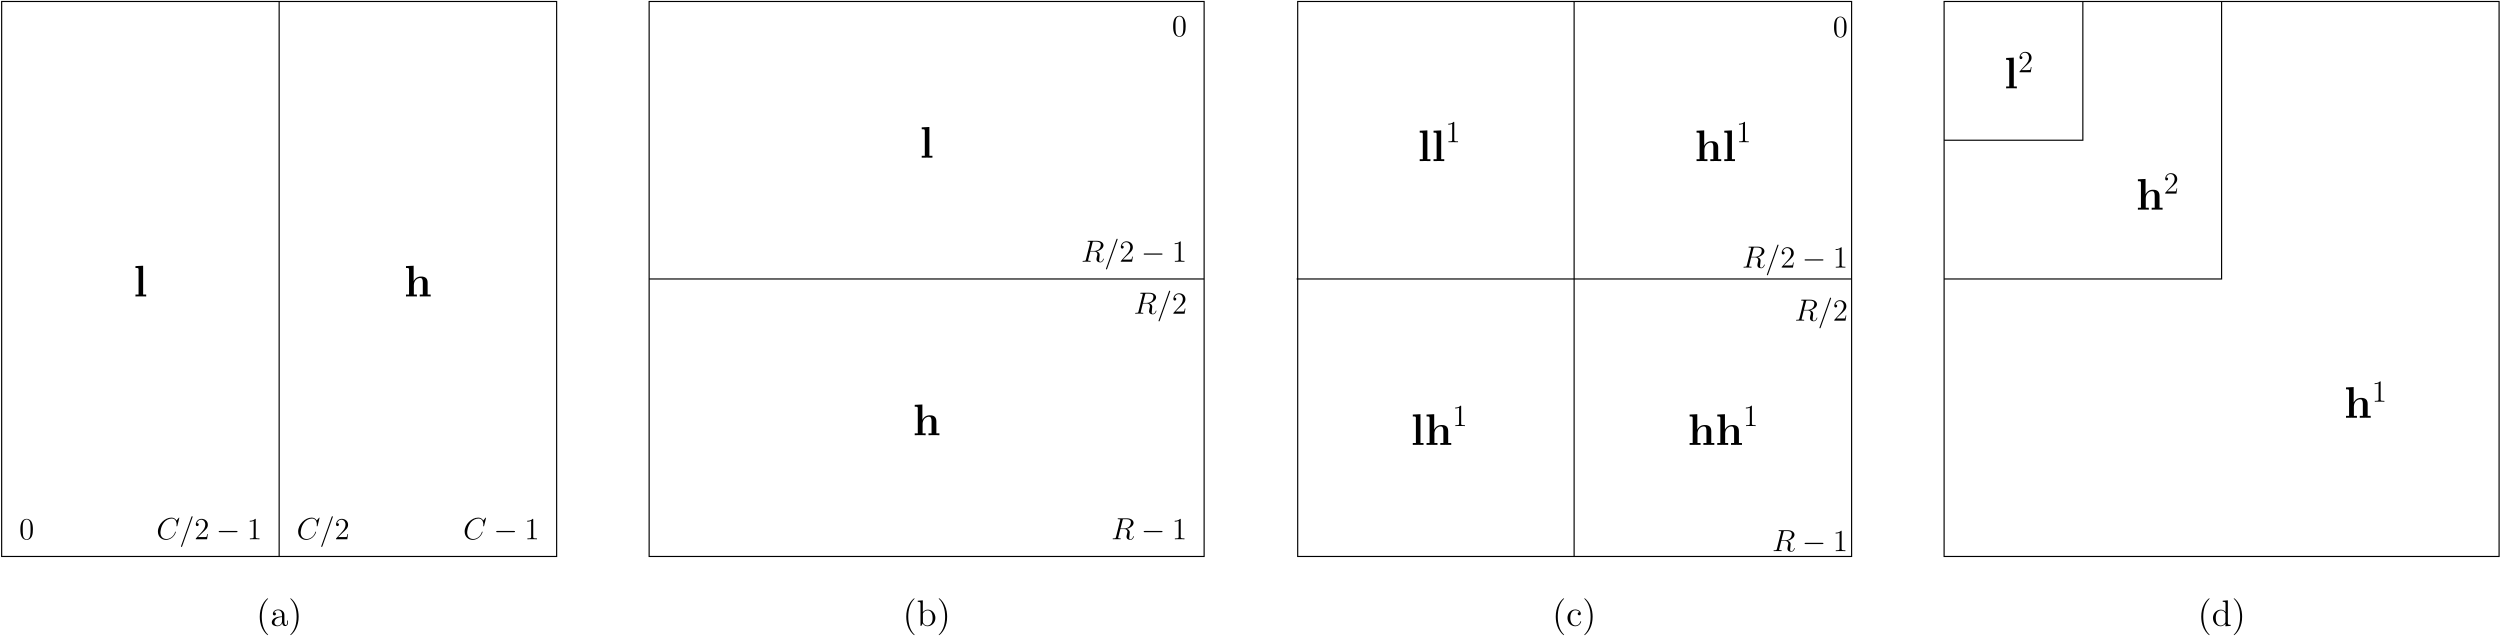 <?xml version="1.0" encoding="UTF-8"?>
<svg xmlns="http://www.w3.org/2000/svg" xmlns:xlink="http://www.w3.org/1999/xlink" width="973" height="248" viewBox="0 0 973 248">
<defs>
<g>
<g id="glyph-0-0">
</g>
<g id="glyph-0-1">
<path d="M 5.359 -3.828 C 5.359 -4.812 5.297 -5.781 4.859 -6.688 C 4.375 -7.688 3.516 -7.953 2.922 -7.953 C 2.234 -7.953 1.391 -7.609 0.938 -6.609 C 0.609 -5.859 0.484 -5.109 0.484 -3.828 C 0.484 -2.672 0.578 -1.797 1 -0.938 C 1.469 -0.031 2.297 0.25 2.922 0.25 C 3.953 0.25 4.547 -0.375 4.906 -1.062 C 5.328 -1.953 5.359 -3.125 5.359 -3.828 Z M 2.922 0.016 C 2.531 0.016 1.75 -0.203 1.531 -1.5 C 1.406 -2.219 1.406 -3.125 1.406 -3.969 C 1.406 -4.953 1.406 -5.828 1.594 -6.531 C 1.797 -7.344 2.406 -7.703 2.922 -7.703 C 3.375 -7.703 4.062 -7.438 4.297 -6.406 C 4.453 -5.719 4.453 -4.781 4.453 -3.969 C 4.453 -3.172 4.453 -2.266 4.312 -1.531 C 4.094 -0.219 3.328 0.016 2.922 0.016 Z M 2.922 0.016 "/>
</g>
<g id="glyph-0-2">
<path d="M 5.266 -2.016 L 5 -2.016 C 4.953 -1.812 4.859 -1.141 4.75 -0.953 C 4.656 -0.844 3.984 -0.844 3.625 -0.844 L 1.406 -0.844 C 1.734 -1.125 2.469 -1.891 2.766 -2.172 C 4.594 -3.844 5.266 -4.469 5.266 -5.656 C 5.266 -7.031 4.172 -7.953 2.781 -7.953 C 1.406 -7.953 0.578 -6.766 0.578 -5.734 C 0.578 -5.125 1.109 -5.125 1.141 -5.125 C 1.406 -5.125 1.703 -5.312 1.703 -5.688 C 1.703 -6.031 1.484 -6.25 1.141 -6.25 C 1.047 -6.25 1.016 -6.25 0.984 -6.234 C 1.203 -7.047 1.859 -7.609 2.625 -7.609 C 3.641 -7.609 4.266 -6.75 4.266 -5.656 C 4.266 -4.641 3.688 -3.75 3 -2.984 L 0.578 -0.281 L 0.578 0 L 4.953 0 Z M 5.266 -2.016 "/>
</g>
<g id="glyph-0-3">
<path d="M 3.438 -7.656 C 3.438 -7.938 3.438 -7.953 3.203 -7.953 C 2.922 -7.625 2.312 -7.188 1.094 -7.188 L 1.094 -6.844 C 1.359 -6.844 1.953 -6.844 2.625 -7.141 L 2.625 -0.922 C 2.625 -0.484 2.578 -0.344 1.531 -0.344 L 1.156 -0.344 L 1.156 0 C 1.484 -0.031 2.641 -0.031 3.031 -0.031 C 3.438 -0.031 4.578 -0.031 4.906 0 L 4.906 -0.344 L 4.531 -0.344 C 3.484 -0.344 3.438 -0.484 3.438 -0.922 Z M 3.438 -7.656 "/>
</g>
<g id="glyph-1-0">
</g>
<g id="glyph-1-1">
<path d="M 4.406 -7.344 C 4.5 -7.797 4.547 -7.812 5.016 -7.812 L 5.875 -7.812 C 6.906 -7.812 7.672 -7.5 7.672 -6.578 C 7.672 -5.969 7.359 -4.203 4.953 -4.203 L 3.609 -4.203 Z M 6.062 -4.062 C 7.547 -4.391 8.703 -5.344 8.703 -6.375 C 8.703 -7.297 7.75 -8.156 6.094 -8.156 L 2.859 -8.156 C 2.625 -8.156 2.516 -8.156 2.516 -7.938 C 2.516 -7.812 2.594 -7.812 2.828 -7.812 C 3.531 -7.812 3.531 -7.719 3.531 -7.594 C 3.531 -7.562 3.531 -7.5 3.484 -7.312 L 1.875 -0.891 C 1.766 -0.469 1.75 -0.344 0.922 -0.344 C 0.641 -0.344 0.562 -0.344 0.562 -0.125 C 0.562 0 0.688 0 0.734 0 C 0.938 0 1.188 -0.031 1.422 -0.031 L 2.828 -0.031 C 3.047 -0.031 3.297 0 3.516 0 C 3.609 0 3.734 0 3.734 -0.234 C 3.734 -0.344 3.641 -0.344 3.453 -0.344 C 2.719 -0.344 2.719 -0.438 2.719 -0.562 C 2.719 -0.578 2.719 -0.656 2.75 -0.75 L 3.547 -3.969 L 4.984 -3.969 C 6.125 -3.969 6.328 -3.25 6.328 -2.859 C 6.328 -2.672 6.219 -2.219 6.125 -1.906 C 6 -1.344 5.969 -1.219 5.969 -0.984 C 5.969 -0.141 6.656 0.25 7.453 0.25 C 8.422 0.25 8.844 -0.938 8.844 -1.094 C 8.844 -1.188 8.781 -1.219 8.719 -1.219 C 8.625 -1.219 8.594 -1.141 8.578 -1.047 C 8.281 -0.203 7.797 0.016 7.5 0.016 C 7.203 0.016 7 -0.125 7 -0.656 C 7 -0.938 7.141 -2.031 7.156 -2.094 C 7.219 -2.531 7.219 -2.578 7.219 -2.672 C 7.219 -3.547 6.516 -3.922 6.062 -4.062 Z M 6.062 -4.062 "/>
</g>
<g id="glyph-1-2">
<path d="M 5.125 -8.516 C 5.125 -8.531 5.203 -8.719 5.203 -8.734 C 5.203 -8.875 5.078 -8.969 4.984 -8.969 C 4.922 -8.969 4.812 -8.969 4.719 -8.703 L 0.719 2.547 C 0.719 2.562 0.641 2.734 0.641 2.766 C 0.641 2.906 0.766 2.984 0.859 2.984 C 0.938 2.984 1.047 2.969 1.125 2.719 Z M 5.125 -8.516 "/>
</g>
<g id="glyph-1-3">
<path d="M 8.922 -8.312 C 8.922 -8.422 8.844 -8.422 8.828 -8.422 C 8.797 -8.422 8.75 -8.422 8.656 -8.297 L 7.828 -7.297 C 7.406 -8.016 6.75 -8.422 5.859 -8.422 C 3.281 -8.422 0.594 -5.797 0.594 -2.984 C 0.594 -0.984 2 0.25 3.734 0.25 C 4.703 0.25 5.531 -0.156 6.234 -0.734 C 7.266 -1.609 7.578 -2.766 7.578 -2.875 C 7.578 -2.969 7.484 -2.969 7.453 -2.969 C 7.344 -2.969 7.328 -2.906 7.297 -2.859 C 6.75 -0.984 5.141 -0.094 3.938 -0.094 C 2.672 -0.094 1.578 -0.906 1.578 -2.609 C 1.578 -2.984 1.703 -5.062 3.047 -6.641 C 3.703 -7.406 4.828 -8.062 5.969 -8.062 C 7.281 -8.062 7.859 -6.984 7.859 -5.766 C 7.859 -5.453 7.828 -5.188 7.828 -5.141 C 7.828 -5.031 7.953 -5.031 7.984 -5.031 C 8.109 -5.031 8.125 -5.047 8.172 -5.266 Z M 8.922 -8.312 "/>
</g>
<g id="glyph-2-0">
</g>
<g id="glyph-2-1">
<path d="M 7.875 -2.75 C 8.078 -2.75 8.297 -2.75 8.297 -2.984 C 8.297 -3.234 8.078 -3.234 7.875 -3.234 L 1.406 -3.234 C 1.203 -3.234 0.984 -3.234 0.984 -2.984 C 0.984 -2.75 1.203 -2.75 1.406 -2.75 Z M 7.875 -2.75 "/>
</g>
<g id="glyph-3-0">
</g>
<g id="glyph-3-1">
<path d="M 4.656 3.484 C 4.656 3.438 4.656 3.406 4.422 3.172 C 2.984 1.719 2.188 -0.641 2.188 -3.578 C 2.188 -6.359 2.859 -8.75 4.516 -10.438 C 4.656 -10.578 4.656 -10.594 4.656 -10.641 C 4.656 -10.734 4.594 -10.75 4.531 -10.75 C 4.344 -10.75 3.172 -9.719 2.469 -8.312 C 1.734 -6.875 1.406 -5.328 1.406 -3.578 C 1.406 -2.297 1.609 -0.594 2.359 0.953 C 3.203 2.672 4.375 3.594 4.531 3.594 C 4.594 3.594 4.656 3.578 4.656 3.484 Z M 4.656 3.484 "/>
</g>
<g id="glyph-3-2">
<path d="M 2.391 -9.953 L 0.406 -9.797 L 0.406 -9.375 C 1.375 -9.375 1.484 -9.281 1.484 -8.578 L 1.484 0 L 1.812 0 C 1.859 -0.109 2.266 -0.828 2.328 -0.938 C 2.656 -0.406 3.266 0.141 4.188 0.141 C 5.844 0.141 7.281 -1.25 7.281 -3.094 C 7.281 -4.922 5.938 -6.328 4.344 -6.328 C 3.562 -6.328 2.891 -5.969 2.391 -5.359 Z M 2.422 -4.594 C 2.422 -4.844 2.422 -4.875 2.578 -5.109 C 2.922 -5.625 3.562 -6.031 4.266 -6.031 C 4.688 -6.031 6.203 -5.859 6.203 -3.109 C 6.203 -2.156 6.047 -1.547 5.703 -1.031 C 5.422 -0.594 4.844 -0.141 4.125 -0.141 C 3.359 -0.141 2.859 -0.641 2.609 -1.031 C 2.422 -1.328 2.422 -1.391 2.422 -1.641 Z M 2.422 -4.594 "/>
</g>
<g id="glyph-3-3">
<path d="M 4.047 -3.578 C 4.047 -4.656 3.906 -6.438 3.094 -8.109 C 2.25 -9.828 1.078 -10.75 0.922 -10.75 C 0.859 -10.75 0.781 -10.734 0.781 -10.641 C 0.781 -10.594 0.781 -10.578 1.031 -10.328 C 2.469 -8.875 3.266 -6.516 3.266 -3.578 C 3.266 -0.797 2.594 1.594 0.938 3.281 C 0.781 3.406 0.781 3.438 0.781 3.484 C 0.781 3.578 0.859 3.594 0.922 3.594 C 1.109 3.594 2.281 2.562 2.984 1.156 C 3.719 -0.297 4.047 -1.844 4.047 -3.578 Z M 4.047 -3.578 "/>
</g>
<g id="glyph-3-4">
<path d="M 5.188 -5.312 C 5.016 -5.312 4.484 -5.312 4.484 -4.719 C 4.484 -4.375 4.734 -4.125 5.078 -4.125 C 5.406 -4.125 5.688 -4.328 5.688 -4.75 C 5.688 -5.703 4.672 -6.391 3.516 -6.391 C 1.844 -6.391 0.5 -4.906 0.5 -3.094 C 0.5 -1.266 1.875 0.141 3.5 0.141 C 5.391 0.141 5.828 -1.578 5.828 -1.703 C 5.828 -1.844 5.719 -1.844 5.688 -1.844 C 5.547 -1.844 5.531 -1.797 5.5 -1.625 C 5.172 -0.609 4.406 -0.172 3.625 -0.172 C 2.75 -0.172 1.594 -0.938 1.594 -3.109 C 1.594 -5.5 2.812 -6.078 3.531 -6.078 C 4.078 -6.078 4.859 -5.859 5.188 -5.312 Z M 5.188 -5.312 "/>
</g>
<g id="glyph-3-5">
<path d="M 5.531 -3.828 C 5.531 -4.609 5.531 -5.172 4.906 -5.734 C 4.406 -6.203 3.766 -6.391 3.125 -6.391 C 1.953 -6.391 1.047 -5.625 1.047 -4.688 C 1.047 -4.281 1.312 -4.078 1.656 -4.078 C 2 -4.078 2.234 -4.312 2.234 -4.656 C 2.234 -5.25 1.719 -5.25 1.5 -5.25 C 1.844 -5.859 2.531 -6.109 3.094 -6.109 C 3.766 -6.109 4.609 -5.562 4.609 -4.281 L 4.609 -3.703 C 1.719 -3.656 0.625 -2.453 0.625 -1.344 C 0.625 -0.219 1.953 0.141 2.828 0.141 C 3.766 0.141 4.422 -0.438 4.688 -1.125 C 4.75 -0.438 5.188 0.078 5.812 0.078 C 6.109 0.078 6.938 -0.125 6.938 -1.281 L 6.938 -2.078 L 6.625 -2.078 L 6.625 -1.281 C 6.625 -0.453 6.281 -0.344 6.078 -0.344 C 5.531 -0.344 5.531 -1.109 5.531 -1.312 Z M 4.609 -2.016 C 4.609 -0.609 3.562 -0.141 2.938 -0.141 C 2.234 -0.141 1.656 -0.656 1.656 -1.344 C 1.656 -3.234 4.094 -3.406 4.609 -3.438 Z M 4.609 -2.016 "/>
</g>
<g id="glyph-3-6">
<path d="M 4.297 -9.797 L 4.297 -9.375 C 5.281 -9.375 5.391 -9.281 5.391 -8.578 L 5.391 -5.406 C 5.094 -5.828 4.469 -6.328 3.594 -6.328 C 1.938 -6.328 0.5 -4.922 0.5 -3.078 C 0.5 -1.266 1.859 0.141 3.438 0.141 C 4.531 0.141 5.156 -0.578 5.359 -0.844 L 5.359 0.141 L 7.391 0 L 7.391 -0.422 C 6.406 -0.422 6.297 -0.516 6.297 -1.219 L 6.297 -9.953 Z M 5.359 -1.672 C 5.359 -1.422 5.359 -1.375 5.156 -1.062 C 4.812 -0.562 4.234 -0.141 3.516 -0.141 C 3.141 -0.141 1.594 -0.281 1.594 -3.062 C 1.594 -4.109 1.766 -4.672 2.078 -5.156 C 2.359 -5.594 2.938 -6.031 3.656 -6.031 C 4.547 -6.031 5.047 -5.391 5.188 -5.156 C 5.359 -4.922 5.359 -4.891 5.359 -4.641 Z M 5.359 -1.672 "/>
</g>
<g id="glyph-4-0">
</g>
<g id="glyph-4-1">
<path d="M 9.141 -5.266 C 9.141 -6.906 8.438 -7.75 6.547 -7.75 C 4.797 -7.75 3.953 -6.531 3.719 -6.016 L 3.703 -6.016 L 3.703 -11.953 L 0.719 -11.812 L 0.719 -11.078 C 1.797 -11.078 1.906 -11.078 1.906 -10.406 L 1.906 -0.734 L 0.719 -0.734 L 0.719 0 C 1.125 -0.031 2.359 -0.031 2.844 -0.031 C 3.328 -0.031 4.578 -0.031 4.969 0 L 4.969 -0.734 L 3.781 -0.734 L 3.781 -4.406 C 3.781 -6.266 5.172 -7.188 6.266 -7.188 C 6.906 -7.188 7.266 -6.766 7.266 -5.453 L 7.266 -0.734 L 6.078 -0.734 L 6.078 0 C 6.469 -0.031 7.719 -0.031 8.203 -0.031 C 8.672 -0.031 9.938 -0.031 10.328 0 L 10.328 -0.734 L 9.141 -0.734 Z M 9.141 -5.266 "/>
</g>
<g id="glyph-4-2">
<path d="M 3.734 -11.953 L 0.75 -11.812 L 0.75 -11.078 C 1.828 -11.078 1.953 -11.078 1.953 -10.406 L 1.953 -0.734 L 0.75 -0.734 L 0.75 0 C 1.156 -0.031 2.375 -0.031 2.844 -0.031 C 3.312 -0.031 4.531 -0.031 4.922 0 L 4.922 -0.734 L 3.734 -0.734 Z M 3.734 -11.953 "/>
</g>
</g>
</defs>
<path fill="none" stroke-width="4.5" stroke-linecap="butt" stroke-linejoin="miter" stroke="rgb(0%, 0%, 0%)" stroke-opacity="1" stroke-miterlimit="10" d="M 6127.005 2477.019 L 6127.005 317.019 " transform="matrix(0.1, 0, 0, -0.1, -0.056, 248.28)"/>
<path fill="none" stroke-width="4.5" stroke-linecap="butt" stroke-linejoin="miter" stroke="rgb(0%, 0%, 0%)" stroke-opacity="1" stroke-miterlimit="10" d="M 5047.005 1397.019 L 7207.005 1397.019 " transform="matrix(0.1, 0, 0, -0.1, -0.056, 248.28)"/>
<path fill="none" stroke-width="4.5" stroke-linecap="butt" stroke-linejoin="miter" stroke="rgb(0%, 0%, 0%)" stroke-opacity="1" stroke-miterlimit="10" d="M 5051.185 317.019 L 7207.005 317.019 L 7207.005 2477.019 L 5051.185 2477.019 Z M 5051.185 317.019 " transform="matrix(0.1, 0, 0, -0.1, -0.056, 248.28)"/>
<path fill="none" stroke-width="4.5" stroke-linecap="butt" stroke-linejoin="miter" stroke="rgb(0%, 0%, 0%)" stroke-opacity="1" stroke-miterlimit="10" d="M 7567.005 1397.019 L 8647.005 1397.019 L 8647.005 2477.019 " transform="matrix(0.1, 0, 0, -0.1, -0.056, 248.28)"/>
<path fill="none" stroke-width="4.5" stroke-linecap="butt" stroke-linejoin="miter" stroke="rgb(0%, 0%, 0%)" stroke-opacity="1" stroke-miterlimit="10" d="M 7567.005 1937.019 L 8107.005 1937.019 L 8107.005 2477.019 " transform="matrix(0.1, 0, 0, -0.1, -0.056, 248.28)"/>
<path fill="none" stroke-width="4.5" stroke-linecap="butt" stroke-linejoin="miter" stroke="rgb(0%, 0%, 0%)" stroke-opacity="1" stroke-miterlimit="10" d="M 7567.005 317.019 L 9727.005 317.019 L 9727.005 2477.019 L 7567.005 2477.019 Z M 7567.005 317.019 " transform="matrix(0.1, 0, 0, -0.1, -0.056, 248.28)"/>
<path fill="none" stroke-width="4.5" stroke-linecap="butt" stroke-linejoin="miter" stroke="rgb(0%, 0%, 0%)" stroke-opacity="1" stroke-miterlimit="10" d="M 2527.005 1397.019 L 4687.005 1397.019 " transform="matrix(0.1, 0, 0, -0.1, -0.056, 248.28)"/>
<path fill="none" stroke-width="4.5" stroke-linecap="butt" stroke-linejoin="miter" stroke="rgb(0%, 0%, 0%)" stroke-opacity="1" stroke-miterlimit="10" d="M 2527.005 317.019 L 4687.005 317.019 L 4687.005 2477.019 L 2527.005 2477.019 Z M 2527.005 317.019 " transform="matrix(0.1, 0, 0, -0.1, -0.056, 248.28)"/>
<path fill="none" stroke-width="4.5" stroke-linecap="butt" stroke-linejoin="miter" stroke="rgb(0%, 0%, 0%)" stroke-opacity="1" stroke-miterlimit="10" d="M 7.005 317.019 L 2167.005 317.019 L 2167.005 2477.019 L 7.005 2477.019 Z M 7.005 317.019 " transform="matrix(0.1, 0, 0, -0.1, -0.056, 248.28)"/>
<path fill="none" stroke-width="4.5" stroke-linecap="butt" stroke-linejoin="miter" stroke="rgb(0%, 0%, 0%)" stroke-opacity="1" stroke-miterlimit="10" d="M 1087.005 2477.019 L 1087.005 317.019 " transform="matrix(0.1, 0, 0, -0.1, -0.056, 248.28)"/>
<g fill="rgb(0%, 0%, 0%)" fill-opacity="1">
<use xlink:href="#glyph-0-1" x="713.328" y="14.394"/>
</g>
<g fill="rgb(0%, 0%, 0%)" fill-opacity="1">
<use xlink:href="#glyph-1-1" x="678.002" y="104.156"/>
</g>
<g fill="rgb(0%, 0%, 0%)" fill-opacity="1">
<use xlink:href="#glyph-1-2" x="687.008" y="104.156"/>
</g>
<g fill="rgb(0%, 0%, 0%)" fill-opacity="1">
<use xlink:href="#glyph-0-2" x="692.863" y="104.156"/>
</g>
<g fill="rgb(0%, 0%, 0%)" fill-opacity="1">
<use xlink:href="#glyph-2-1" x="701.373" y="104.156"/>
</g>
<g fill="rgb(0%, 0%, 0%)" fill-opacity="1">
<use xlink:href="#glyph-0-3" x="713.328" y="104.156"/>
</g>
<g fill="rgb(0%, 0%, 0%)" fill-opacity="1">
<use xlink:href="#glyph-1-1" x="698.467" y="124.797"/>
</g>
<g fill="rgb(0%, 0%, 0%)" fill-opacity="1">
<use xlink:href="#glyph-1-2" x="707.473" y="124.797"/>
</g>
<g fill="rgb(0%, 0%, 0%)" fill-opacity="1">
<use xlink:href="#glyph-0-2" x="713.328" y="124.797"/>
</g>
<g fill="rgb(0%, 0%, 0%)" fill-opacity="1">
<use xlink:href="#glyph-1-1" x="689.708" y="214.499"/>
</g>
<g fill="rgb(0%, 0%, 0%)" fill-opacity="1">
<use xlink:href="#glyph-2-1" x="701.373" y="214.499"/>
</g>
<g fill="rgb(0%, 0%, 0%)" fill-opacity="1">
<use xlink:href="#glyph-0-3" x="713.328" y="214.499"/>
</g>
<g fill="rgb(0%, 0%, 0%)" fill-opacity="1">
<use xlink:href="#glyph-3-1" x="351.308" y="243.6"/>
<use xlink:href="#glyph-3-2" x="356.771" y="243.6"/>
<use xlink:href="#glyph-3-3" x="364.575" y="243.6"/>
</g>
<g fill="rgb(0%, 0%, 0%)" fill-opacity="1">
<use xlink:href="#glyph-3-1" x="604.097" y="243.6"/>
<use xlink:href="#glyph-3-4" x="609.56" y="243.6"/>
<use xlink:href="#glyph-3-3" x="615.803" y="243.6"/>
</g>
<g fill="rgb(0%, 0%, 0%)" fill-opacity="1">
<use xlink:href="#glyph-3-1" x="99.692" y="243.6"/>
<use xlink:href="#glyph-3-5" x="105.155" y="243.6"/>
<use xlink:href="#glyph-3-3" x="112.179" y="243.6"/>
</g>
<g fill="rgb(0%, 0%, 0%)" fill-opacity="1">
<use xlink:href="#glyph-3-1" x="855.32" y="243.6"/>
<use xlink:href="#glyph-3-6" x="860.783" y="243.6"/>
<use xlink:href="#glyph-3-3" x="868.587" y="243.6"/>
</g>
<g fill="rgb(0%, 0%, 0%)" fill-opacity="1">
<use xlink:href="#glyph-4-1" x="659.575" y="62.695"/>
<use xlink:href="#glyph-4-2" x="670.335" y="62.695"/>
</g>
<g fill="rgb(0%, 0%, 0%)" fill-opacity="1">
<use xlink:href="#glyph-0-3" x="675.714" y="55.356"/>
</g>
<g fill="rgb(0%, 0%, 0%)" fill-opacity="1">
<use xlink:href="#glyph-4-1" x="656.885" y="173.158"/>
<use xlink:href="#glyph-4-1" x="667.645" y="173.158"/>
</g>
<g fill="rgb(0%, 0%, 0%)" fill-opacity="1">
<use xlink:href="#glyph-0-3" x="678.404" y="165.819"/>
</g>
<g fill="rgb(0%, 0%, 0%)" fill-opacity="1">
<use xlink:href="#glyph-4-2" x="549.112" y="173.158"/>
<use xlink:href="#glyph-4-1" x="554.492" y="173.158"/>
</g>
<g fill="rgb(0%, 0%, 0%)" fill-opacity="1">
<use xlink:href="#glyph-0-3" x="565.252" y="165.819"/>
</g>
<g fill="rgb(0%, 0%, 0%)" fill-opacity="1">
<use xlink:href="#glyph-4-2" x="551.802" y="62.695"/>
<use xlink:href="#glyph-4-2" x="557.182" y="62.695"/>
</g>
<g fill="rgb(0%, 0%, 0%)" fill-opacity="1">
<use xlink:href="#glyph-0-3" x="562.562" y="55.356"/>
</g>
<g fill="rgb(0%, 0%, 0%)" fill-opacity="1">
<use xlink:href="#glyph-4-2" x="780.037" y="34.375"/>
</g>
<g fill="rgb(0%, 0%, 0%)" fill-opacity="1">
<use xlink:href="#glyph-0-2" x="785.417" y="28.127"/>
</g>
<g fill="rgb(0%, 0%, 0%)" fill-opacity="1">
<use xlink:href="#glyph-4-1" x="831.349" y="81.596"/>
</g>
<g fill="rgb(0%, 0%, 0%)" fill-opacity="1">
<use xlink:href="#glyph-0-2" x="842.108" y="75.348"/>
</g>
<g fill="rgb(0%, 0%, 0%)" fill-opacity="1">
<use xlink:href="#glyph-4-1" x="912.351" y="162.598"/>
</g>
<g fill="rgb(0%, 0%, 0%)" fill-opacity="1">
<use xlink:href="#glyph-0-3" x="923.11" y="156.35"/>
</g>
<g fill="rgb(0%, 0%, 0%)" fill-opacity="1">
<use xlink:href="#glyph-4-2" x="357.983" y="61.375"/>
</g>
<g fill="rgb(0%, 0%, 0%)" fill-opacity="1">
<use xlink:href="#glyph-4-1" x="355.293" y="169.378"/>
</g>
<g fill="rgb(0%, 0%, 0%)" fill-opacity="1">
<use xlink:href="#glyph-0-1" x="456.102" y="14.094"/>
</g>
<g fill="rgb(0%, 0%, 0%)" fill-opacity="1">
<use xlink:href="#glyph-1-1" x="420.776" y="101.876"/>
</g>
<g fill="rgb(0%, 0%, 0%)" fill-opacity="1">
<use xlink:href="#glyph-1-2" x="429.782" y="101.876"/>
</g>
<g fill="rgb(0%, 0%, 0%)" fill-opacity="1">
<use xlink:href="#glyph-0-2" x="435.637" y="101.876"/>
</g>
<g fill="rgb(0%, 0%, 0%)" fill-opacity="1">
<use xlink:href="#glyph-2-1" x="444.147" y="101.876"/>
</g>
<g fill="rgb(0%, 0%, 0%)" fill-opacity="1">
<use xlink:href="#glyph-0-3" x="456.102" y="101.876"/>
</g>
<g fill="rgb(0%, 0%, 0%)" fill-opacity="1">
<use xlink:href="#glyph-1-1" x="441.241" y="122.097"/>
</g>
<g fill="rgb(0%, 0%, 0%)" fill-opacity="1">
<use xlink:href="#glyph-1-2" x="450.247" y="122.097"/>
</g>
<g fill="rgb(0%, 0%, 0%)" fill-opacity="1">
<use xlink:href="#glyph-0-2" x="456.102" y="122.097"/>
</g>
<g fill="rgb(0%, 0%, 0%)" fill-opacity="1">
<use xlink:href="#glyph-1-1" x="432.482" y="209.879"/>
</g>
<g fill="rgb(0%, 0%, 0%)" fill-opacity="1">
<use xlink:href="#glyph-2-1" x="444.147" y="209.879"/>
</g>
<g fill="rgb(0%, 0%, 0%)" fill-opacity="1">
<use xlink:href="#glyph-0-3" x="456.102" y="209.879"/>
</g>
<g fill="rgb(0%, 0%, 0%)" fill-opacity="1">
<use xlink:href="#glyph-0-1" x="7.444" y="209.879"/>
</g>
<g fill="rgb(0%, 0%, 0%)" fill-opacity="1">
<use xlink:href="#glyph-1-3" x="60.867" y="209.879"/>
</g>
<g fill="rgb(0%, 0%, 0%)" fill-opacity="1">
<use xlink:href="#glyph-1-2" x="69.78" y="209.879"/>
</g>
<g fill="rgb(0%, 0%, 0%)" fill-opacity="1">
<use xlink:href="#glyph-0-2" x="75.629" y="209.879"/>
</g>
<g fill="rgb(0%, 0%, 0%)" fill-opacity="1">
<use xlink:href="#glyph-2-1" x="84.138" y="209.879"/>
</g>
<g fill="rgb(0%, 0%, 0%)" fill-opacity="1">
<use xlink:href="#glyph-0-3" x="96.093" y="209.879"/>
</g>
<g fill="rgb(0%, 0%, 0%)" fill-opacity="1">
<use xlink:href="#glyph-1-3" x="115.447" y="209.879"/>
</g>
<g fill="rgb(0%, 0%, 0%)" fill-opacity="1">
<use xlink:href="#glyph-1-2" x="124.36" y="209.879"/>
</g>
<g fill="rgb(0%, 0%, 0%)" fill-opacity="1">
<use xlink:href="#glyph-0-2" x="130.208" y="209.879"/>
</g>
<g fill="rgb(0%, 0%, 0%)" fill-opacity="1">
<use xlink:href="#glyph-1-3" x="180.251" y="209.879"/>
</g>
<g fill="rgb(0%, 0%, 0%)" fill-opacity="1">
<use xlink:href="#glyph-2-1" x="192.141" y="209.879"/>
</g>
<g fill="rgb(0%, 0%, 0%)" fill-opacity="1">
<use xlink:href="#glyph-0-3" x="204.096" y="209.879"/>
</g>
<g fill="rgb(0%, 0%, 0%)" fill-opacity="1">
<use xlink:href="#glyph-4-2" x="51.975" y="115.377"/>
</g>
<g fill="rgb(0%, 0%, 0%)" fill-opacity="1">
<use xlink:href="#glyph-4-1" x="157.29" y="115.377"/>
</g>
</svg>
